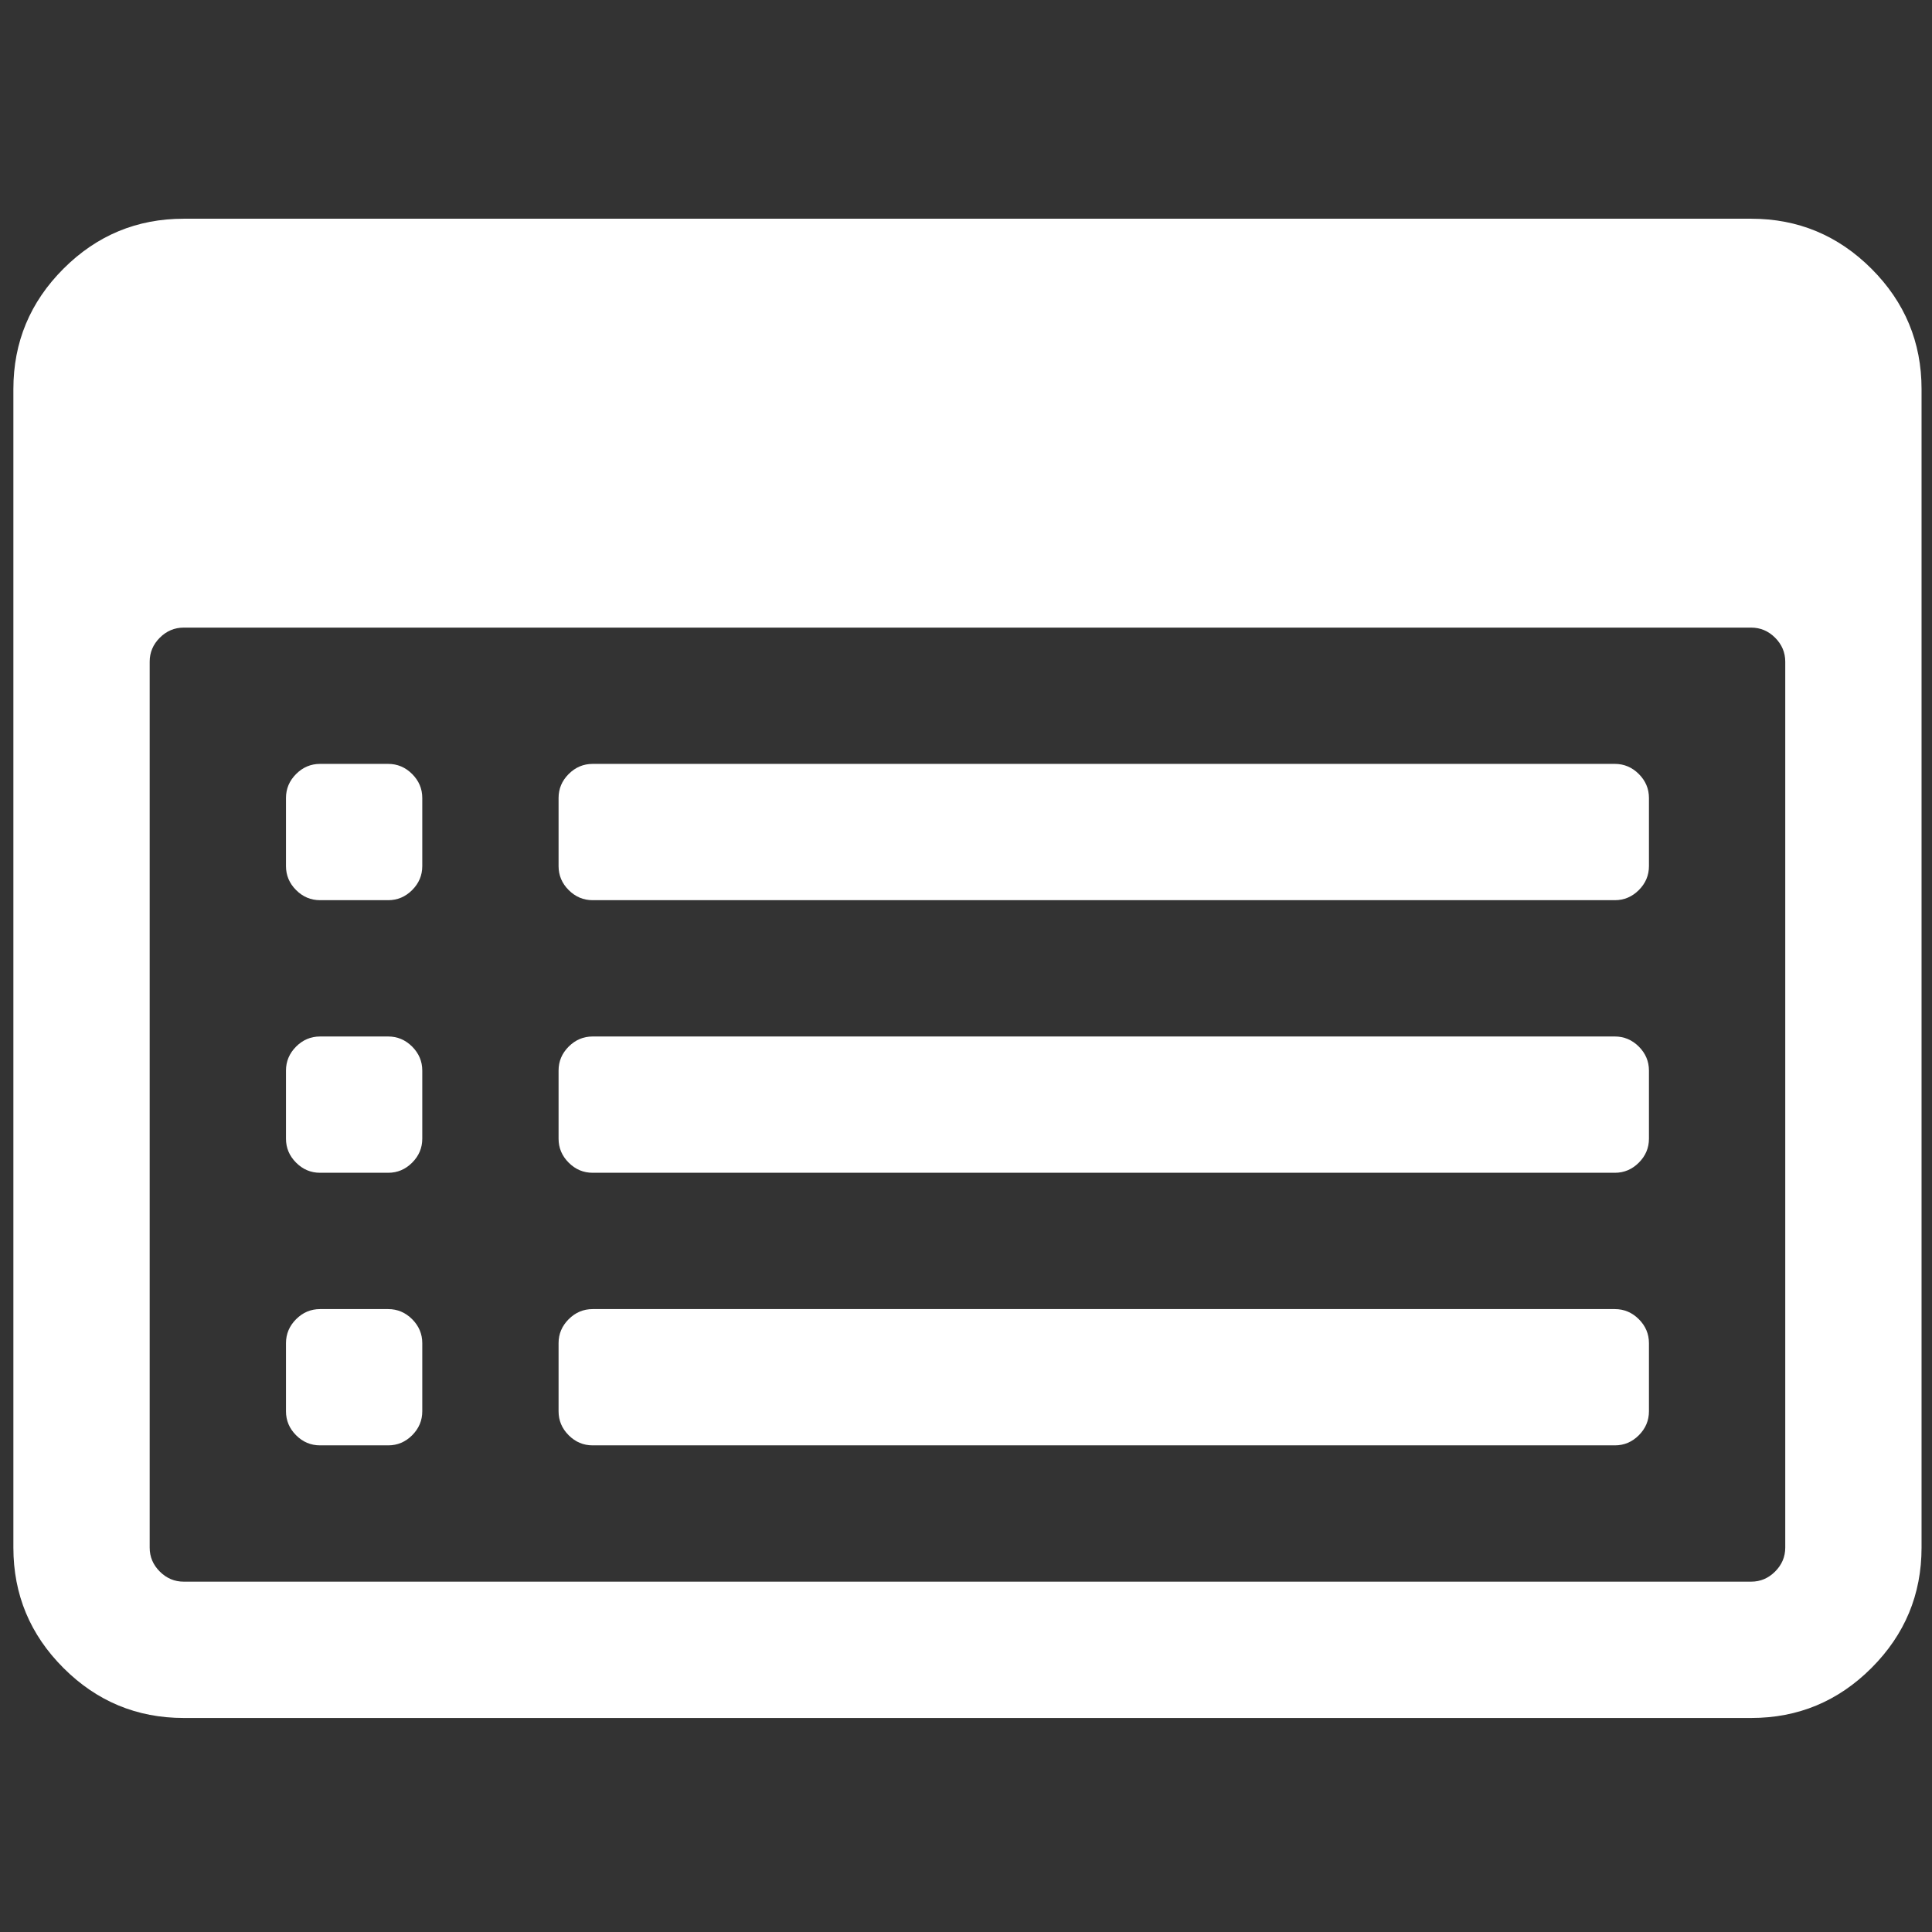<?xml version="1.0" encoding="utf-8"?>
<!-- Generator: Adobe Illustrator 17.0.0, SVG Export Plug-In . SVG Version: 6.00 Build 0)  -->
<!DOCTYPE svg PUBLIC "-//W3C//DTD SVG 1.1//EN" "http://www.w3.org/Graphics/SVG/1.1/DTD/svg11.dtd">
<svg version="1.1" id="图层_1" xmlns="http://www.w3.org/2000/svg" xmlns:xlink="http://www.w3.org/1999/xlink" x="0px" y="0px"
	 width="120px" height="120px" viewBox="0 0 120 120" enable-background="new 0 0 120 120" xml:space="preserve">
<rect x="0" y="0" width="120" height="120" fill="#333333" stroke="none"/>
<g enable-background="new    ">
	<path fill="#ffffff" d="M119.351,24.167v71.958c0,2.91-1.037,5.401-3.109,7.474c-2.072,2.073-4.563,3.108-7.473,3.108H11.413
		c-2.91,0-5.401-1.035-7.474-3.108c-2.073-2.072-3.108-4.563-3.108-7.474V24.167c0-2.91,1.036-5.4,3.108-7.474
		c2.072-2.072,4.563-3.108,7.474-3.108h97.355c2.909,0,5.4,1.037,7.473,3.108C118.313,18.766,119.351,21.256,119.351,24.167z
		 M110.885,96.124V41.098c0-0.572-0.21-1.068-0.629-1.488c-0.419-0.419-0.915-0.628-1.487-0.628H11.413
		c-0.574,0-1.069,0.209-1.488,0.628c-0.419,0.419-0.628,0.916-0.628,1.488v55.026c0,0.573,0.208,1.069,0.628,1.488
		c0.419,0.419,0.915,0.628,1.488,0.628h97.355c0.572,0,1.068-0.209,1.487-0.628S110.885,96.697,110.885,96.124z M26.228,49.563
		v4.233c0,0.573-0.21,1.069-0.628,1.488c-0.419,0.419-0.916,0.628-1.488,0.628h-4.233c-0.574,0-1.07-0.209-1.488-0.628
		c-0.419-0.419-0.628-0.915-0.628-1.488v-4.233c0-0.572,0.209-1.068,0.628-1.487c0.418-0.419,0.915-0.629,1.488-0.629h4.233
		c0.572,0,1.068,0.21,1.488,0.629C26.018,48.495,26.228,48.991,26.228,49.563z M26.228,66.494v4.232c0,0.574-0.21,1.07-0.628,1.488
		c-0.419,0.42-0.916,0.629-1.488,0.629h-4.233c-0.574,0-1.07-0.209-1.488-0.629c-0.419-0.418-0.628-0.914-0.628-1.488v-4.232
		c0-0.572,0.209-1.068,0.628-1.488c0.418-0.418,0.915-0.628,1.488-0.628h4.233c0.572,0,1.068,0.21,1.488,0.628
		C26.018,65.426,26.228,65.922,26.228,66.494z M26.228,83.426v4.232c0,0.573-0.21,1.069-0.628,1.488
		c-0.419,0.42-0.916,0.628-1.488,0.628h-4.233c-0.574,0-1.07-0.208-1.488-0.628c-0.419-0.419-0.628-0.915-0.628-1.488v-4.232
		c0-0.573,0.209-1.068,0.628-1.488c0.418-0.419,0.915-0.628,1.488-0.628h4.233c0.572,0,1.068,0.209,1.488,0.628
		C26.018,82.357,26.228,82.853,26.228,83.426z M102.419,49.563v4.233c0,0.573-0.21,1.069-0.628,1.488
		c-0.42,0.419-0.916,0.628-1.488,0.628H36.81c-0.574,0-1.069-0.209-1.488-0.628c-0.419-0.419-0.628-0.915-0.628-1.488v-4.233
		c0-0.572,0.208-1.068,0.628-1.487c0.419-0.419,0.915-0.629,1.488-0.629h63.493c0.572,0,1.068,0.21,1.488,0.629
		C102.209,48.495,102.419,48.991,102.419,49.563z M102.419,66.494v4.232c0,0.574-0.21,1.07-0.628,1.488
		c-0.42,0.42-0.916,0.629-1.488,0.629H36.81c-0.574,0-1.069-0.209-1.488-0.629c-0.419-0.418-0.628-0.914-0.628-1.488v-4.232
		c0-0.572,0.208-1.068,0.628-1.488c0.419-0.418,0.915-0.628,1.488-0.628h63.493c0.572,0,1.068,0.21,1.488,0.628
		C102.209,65.426,102.419,65.922,102.419,66.494z M102.419,83.426v4.232c0,0.573-0.21,1.069-0.628,1.488
		c-0.42,0.42-0.916,0.628-1.488,0.628H36.81c-0.574,0-1.069-0.208-1.488-0.628c-0.419-0.419-0.628-0.915-0.628-1.488v-4.232
		c0-0.573,0.208-1.068,0.628-1.488c0.419-0.419,0.915-0.628,1.488-0.628h63.493c0.572,0,1.068,0.209,1.488,0.628
		C102.209,82.357,102.419,82.853,102.419,83.426z"/>
</g>
</svg>
